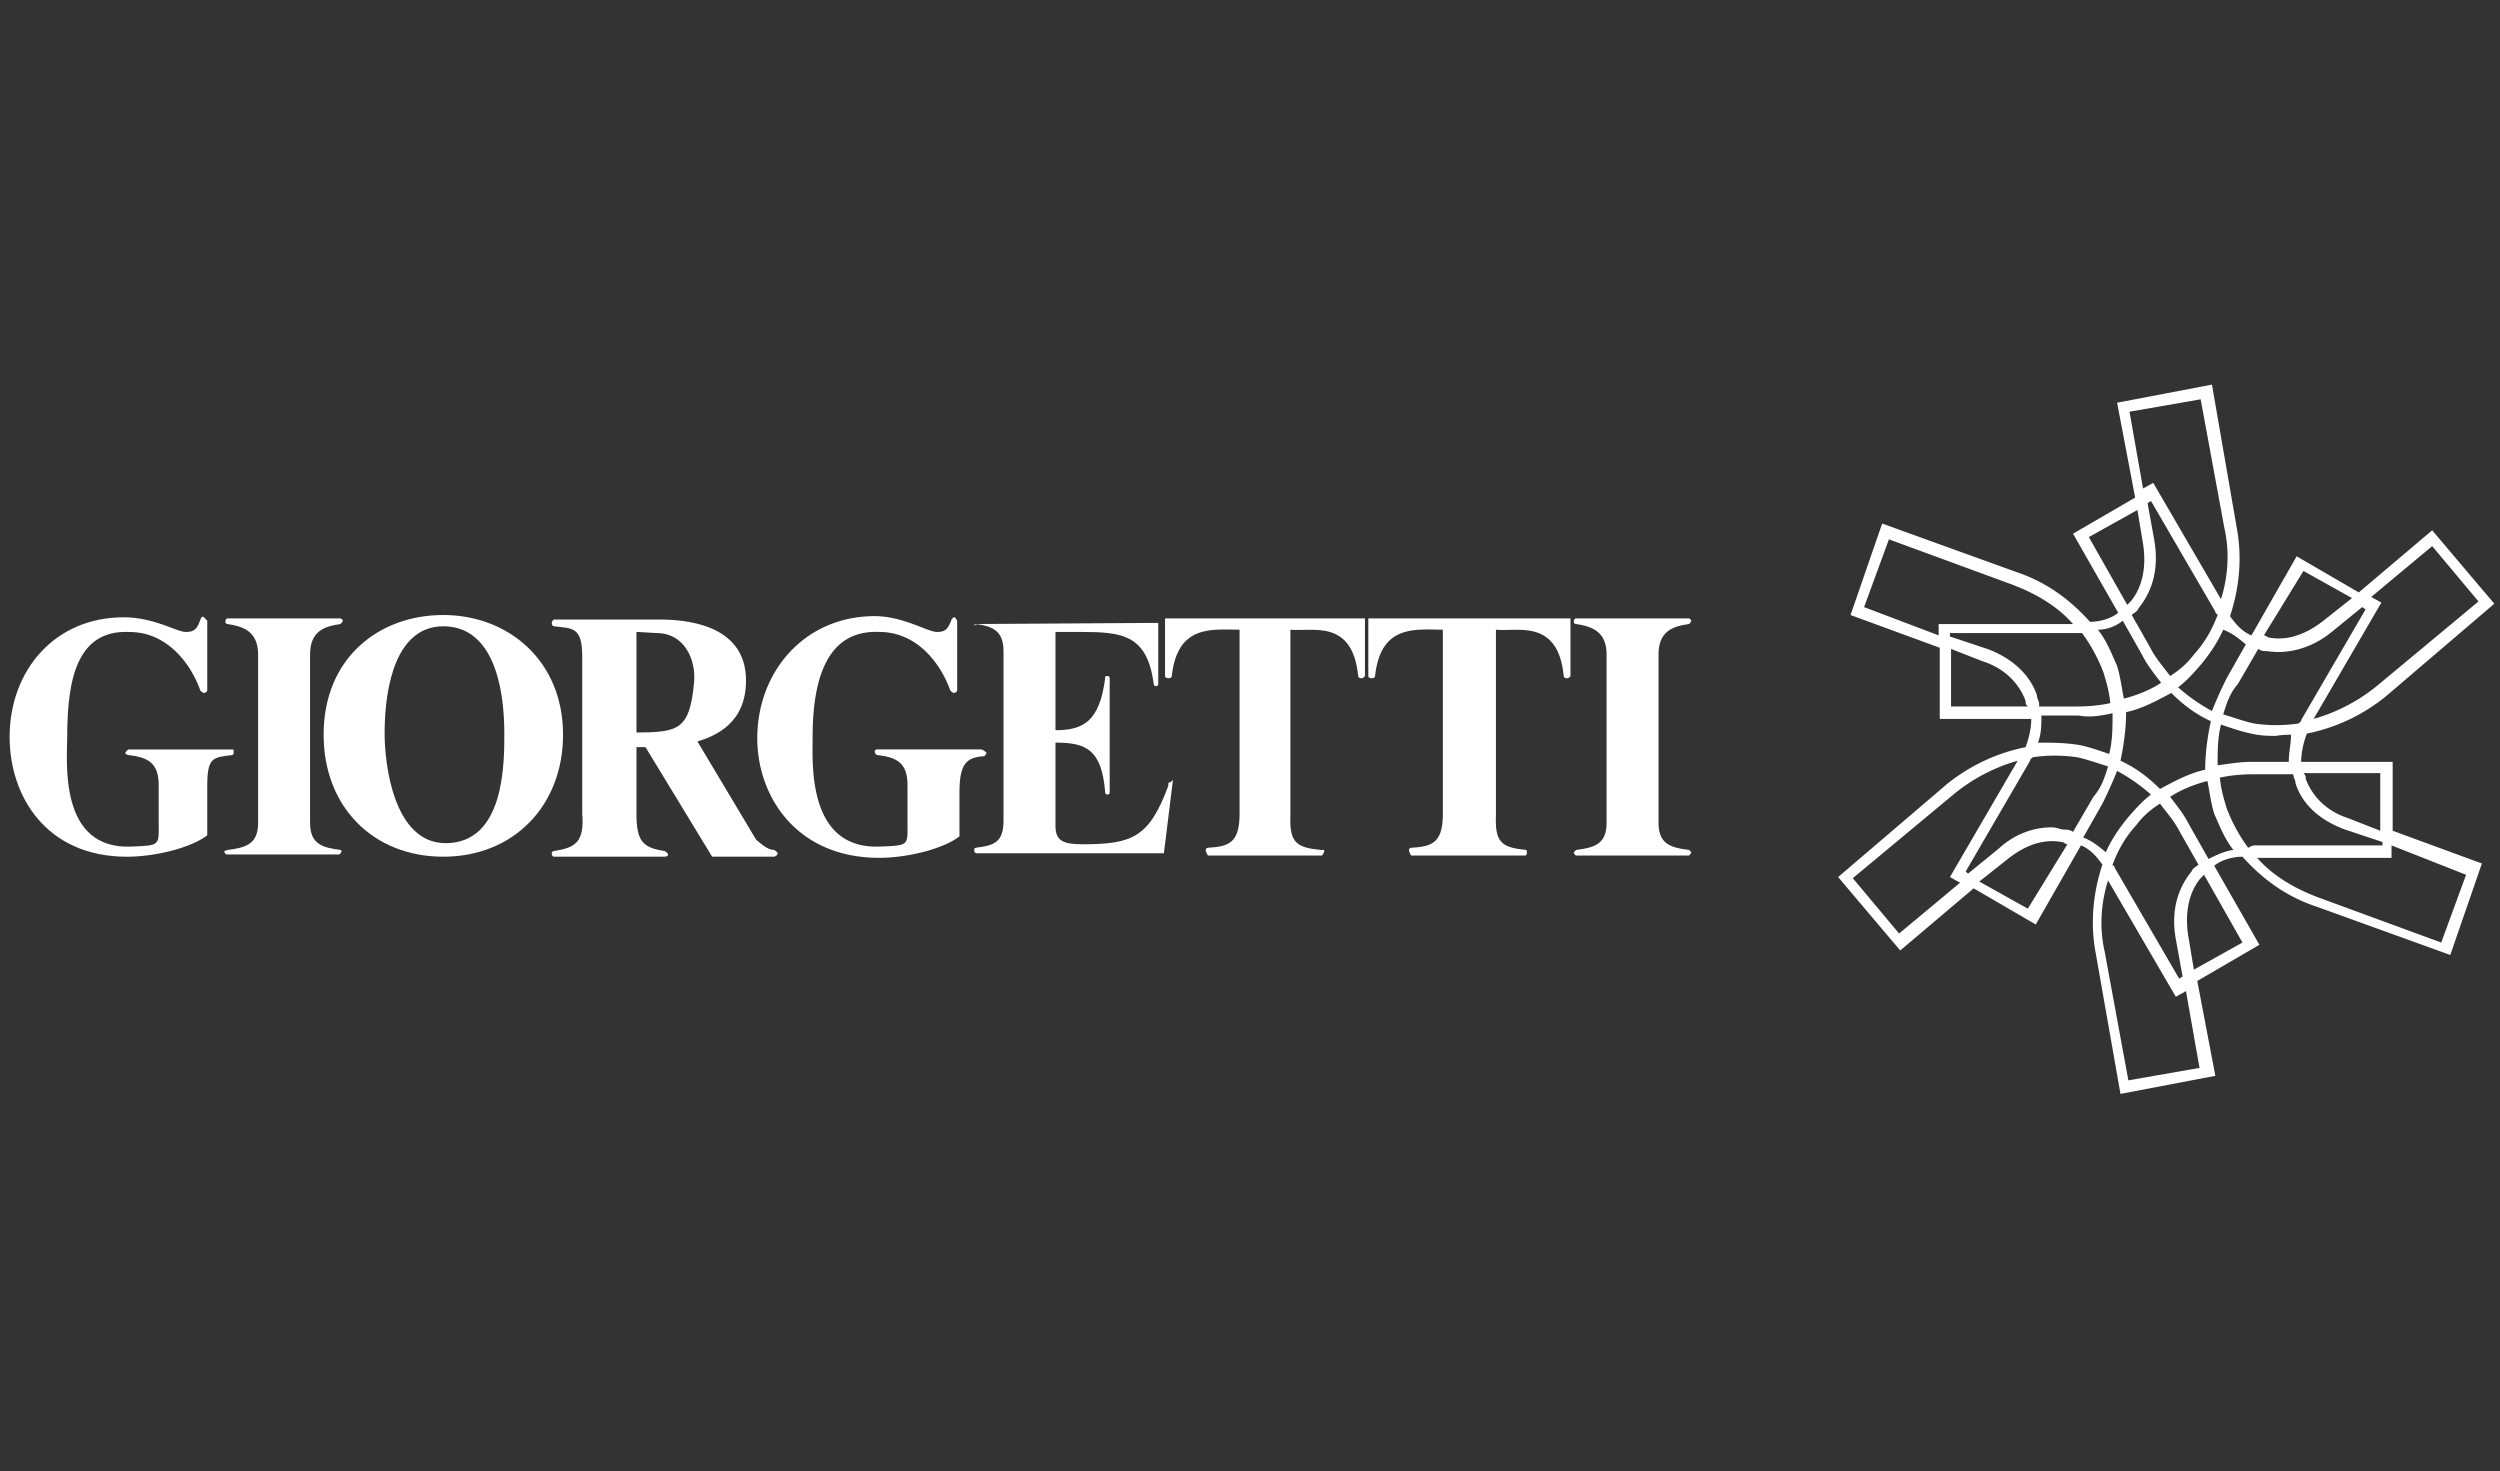 <svg width="260" height="153" fill="none" xmlns="http://www.w3.org/2000/svg"><rect width="100%" height="100%" fill="#333333" stroke="none"/><g clip-path="url(#a)" fill="#fff"><path d="M24.257 77.941H13.333l-.235.235c-.235.235.235.353.235.353 2.232.235 3.172.94 3.172 3.171v3.759c0 2.467.235 2.467-2.82 2.584-7.634.352-6.695-8.927-6.695-11.394 0-6.108 1.058-11.158 6.46-10.923 3.877 0 6.344 3.171 7.4 6.108 0 0 .236.234.353.234.235 0 .353-.234.353-.234V64.55l-.353-.352c-.235-.235-.352.234-.352.234-.353.94-.587 1.293-1.527 1.293s-3.29-1.527-6.46-1.527C5.697 64.199 1 69.719 1 76.649 1 82.757 4.759 89.1 13.216 89.1c2.936 0 6.695-.94 8.34-2.232V81.7c0-2.936.587-2.936 2.584-3.171.117 0 .235-.235.117-.588Z"/><path d="M35.419 88.392c-1.88-.235-3.172-.587-3.172-2.82v-17.5c0-2.467 1.527-2.937 3.172-3.172 0 0 .235-.235.235-.353 0-.117-.235-.234-.235-.234H23.673s-.235 0-.235.352c0 .235.235.235.235.235 1.527.235 3.171.705 3.171 3.171v17.502c0 2.232-1.292 2.584-3.171 2.819l-.353.117c0 .235.235.353.235.353h11.746s.235-.235.235-.353l-.117-.117Z"/><path d="M46.107 65.135c-4.816 0-6.108 5.991-6.108 11.16 0 3.17.94 11.393 6.343 11.393 6.108 0 6.108-8.222 6.108-11.394 0-5.168-1.292-11.159-6.343-11.159Zm0-1.174c6.695 0 12.45 4.698 12.45 12.45 0 7.4-5.167 12.686-12.45 12.686-7.282 0-12.45-5.168-12.45-12.685 0-7.988 5.755-12.451 12.45-12.451Z"/><path d="M66.192 65.722v10.454c4.464 0 5.521-.353 5.99-5.169.236-2.466-1.056-5.168-3.875-5.168-1.88-.117-2.115-.117-2.115-.117Zm14.33 22.67s.353.234.353.352c0 .235-.353.352-.353.352h-6.46l-6.93-11.393h-.94v6.93c0 2.936.705 3.524 2.937 3.876 0 0 .352.235.352.352 0 .235-.352.235-.352.235H57.618s-.235 0-.235-.352c0-.235.235-.235.235-.235 2.231-.352 3.171-.94 2.936-3.876V68.306c0-3.171-1.057-2.937-2.936-3.172 0 0-.235 0-.235-.352 0-.235.235-.352.235-.352H68.54c2.467 0 9.045.352 9.045 6.342 0 4.464-3.171 5.756-5.05 6.343l6.107 10.22c.587.47 1.175 1.057 1.88 1.057ZM101.548 64.899c1.527.235 2.819.587 2.819 2.819v17.619c0 2.232-.94 2.584-2.819 2.819 0 0-.235 0-.235.235 0 .352.235.352.235.352h19.498l.94-7.635-.235.235c-.353 0-.235.352-.235.352-1.997 5.404-3.759 6.109-8.927 6.109-1.997 0-2.819-.353-2.819-1.88v-8.692c3.171 0 4.816.705 5.168 5.168 0 0 0 .235.235.235s.235-.235.235-.235V70.537s0-.235-.235-.235c-.352 0-.235.235-.235.235-.587 4.463-2.232 5.403-5.168 5.403V65.72h2.467c4.463 0 7.047.236 7.752 5.404 0 0 0 .235.235.235s.235-.235.235-.235v-6.343l-18.911.118-.353.117h.353V64.9ZM137.374 88.392c-2.467-.235-3.289-.705-3.172-3.524v-19.38c2.232.234 6.46-1.175 7.048 4.815 0 0 0 .235.352.235.235 0 .353-.235.353-.235v-5.99h-20.791v5.99s0 .235.352.235c.353 0 .353-.235.353-.235.587-5.403 4.228-4.816 7.047-4.816v19.146c0 2.937-1.057 3.407-3.171 3.524 0 0-.352 0-.352.235s.235.587.235.587h11.863s.235-.235.235-.587h-.352Z"/><path d="M102.015 77.938H91.209s-.235 0-.235.235.235.353.235.353c2.231.235 3.171.94 3.171 3.171v3.759c0 2.467.235 2.467-2.819 2.584-7.635.352-7.048-8.692-7.048-11.394 0-6.108 1.527-11.158 6.93-10.923 3.877 0 6.343 3.171 7.4 6.108 0 0 .236.234.353.234.235 0 .352-.234.352-.234v-7.283l-.235-.352c-.235 0-.352.234-.352.234-.352.94-.587 1.293-1.527 1.293s-3.524-1.645-6.46-1.645c-7.283 0-12.216 5.756-12.216 12.686 0 6.108 4.11 12.45 12.686 12.45 2.936 0 6.695-.94 8.34-2.231v-4.464c0-2.936.587-3.758 2.583-3.876 0 0 .235-.235.235-.352-.352-.353-.587-.353-.587-.353ZM175.661 88.392c-1.88-.235-3.172-.587-3.172-2.82v-17.5c0-2.467 1.527-2.937 3.172-3.172 0 0 .235-.235.235-.353 0-.117-.235-.234-.235-.234h-11.746s-.235 0-.235.352c0 .235.235.235.235.235 1.527.235 3.171.705 3.171 3.171v17.502c0 2.232-1.292 2.584-3.171 2.819l-.235.235c0 .235.235.352.235.352h11.746s.235-.235.235-.352l-.235-.235ZM158.749 88.392c-2.467-.235-3.289-.705-3.171-3.524v-19.38c2.231.234 6.46-1.175 7.047 4.815 0 0 0 .235.353.235.235 0 .352-.235.352-.235v-5.99h-21.025v5.99s0 .235.352.235.352-.235.352-.235c.588-5.403 4.229-4.816 7.048-4.816v19.146c0 2.937-1.057 3.407-3.171 3.524 0 0-.353 0-.353.235s.235.587.235.587h11.864c.117 0 .235-.235.117-.587ZM248.837 79.232h-9.514c0-.94.235-1.997.587-2.937a18.935 18.935 0 0 0 8.222-3.876l11.277-9.632-6.461-7.635-7.635 6.46-6.46-3.758-4.698 8.222c-.94-.352-1.645-1.174-2.232-1.997.939-2.819 1.292-5.99.705-9.161L230.043 40l-9.866 1.88 1.879 9.866-6.46 3.759 4.698 8.222c-.705.587-1.879.94-2.936.94-1.997-2.232-4.464-4.111-7.635-5.169l-13.978-5.05-3.289 9.514 9.279 3.406v7.4h9.515c0 .94-.235 1.997-.588 2.937a18.945 18.945 0 0 0-8.222 3.876l-11.276 9.632 6.46 7.635 7.635-6.46 6.461 3.758 4.698-8.222c.94.352 1.644 1.174 2.232 1.997-.94 2.819-1.292 5.99-.705 9.161l2.584 14.683 9.867-1.879-1.88-9.867 6.461-3.759-4.699-8.222c.705-.587 1.88-.94 2.937-.94 1.997 2.232 4.463 4.112 7.635 5.169l13.978 5.05 3.288-9.514-9.279-3.406v-7.165Zm-1.292 1.174v5.99l-3.289-1.291c-2.232-.705-3.759-2.232-4.463-4.111 0-.235 0-.353-.235-.588h7.987Zm5.403-23.61 4.816 5.756-10.454 8.692a18.36 18.36 0 0 1-6.695 3.524l7.047-12.098-1.057-.587 6.343-5.286Zm-13.39 2.585 5.051 2.819-2.82 2.232c-1.879 1.527-3.876 2.231-5.755 1.88-.235 0-.352-.236-.587-.236l4.111-6.695Zm-4.699 8.105c.353.235.588.235.94.235 2.232.352 4.698-.353 6.695-1.997l3.172-2.584.352.235-6.695 11.51c0 .236-.235.236-.235.353a15.755 15.755 0 0 1-4.699 0c-1.057-.235-1.996-.587-3.171-.94.352-1.174.705-2.231 1.527-3.171l2.114-3.641Zm3.407 8.927c0 .94-.235 1.88-.235 2.819h-3.876c-1.293 0-2.467.235-3.524.352 0-1.527 0-2.819.352-4.228 1.057.352 1.997.704 3.172.94.939.234 1.879.234 2.584.234.587-.117 1.174-.117 1.527-.117Zm-4.699-9.397-1.997 3.524a43.522 43.522 0 0 0-1.527 3.406 18.901 18.901 0 0 1-3.523-2.467c.939-.704 1.644-1.527 2.466-2.466.94-1.175 1.645-2.232 2.232-3.524.94.352 1.644.94 2.349 1.527Zm-7.282 30.657.704 3.876-.352.235-6.695-11.511c0-.235-.235-.235-.235-.352.587-1.527 1.292-2.82 2.467-4.112.704-.94 1.527-1.644 2.466-2.231.705.94 1.527 1.88 1.997 2.819l1.997 3.524c-.235.235-.587.352-.705.704-1.644 1.997-2.114 4.464-1.644 7.048Zm-5.756-18.559c.353-1.644.587-3.406.587-5.05 1.645-.353 3.172-1.175 4.699-1.997 1.292 1.292 2.584 2.231 4.111 2.936-.352 1.645-.587 3.406-.587 5.051-1.645.352-3.172 1.175-4.699 1.997-1.292-1.292-2.584-2.232-4.111-2.937Zm3.524-22.905-.705-3.876.353-.235 6.695 11.511c0 .235.235.235.235.353-.588 1.527-1.292 2.819-2.467 4.111-.705.94-1.527 1.645-2.467 2.232-.704-.94-1.527-1.88-1.996-2.82l-1.997-3.523c.235-.235.587-.353.705-.705 1.526-1.88 2.114-4.228 1.644-7.047Zm-2.584-13.39 7.4-1.292 2.467 13.39c.587 2.585.352 5.169-.353 7.4l-7.047-12.098-1.058.587-1.409-7.987Zm-4.229 13.038 5.051-2.819.587 3.524c.353 2.232 0 4.463-1.292 5.99l-.352.353-3.994-7.048Zm3.524 8.692 1.997 3.524c.587 1.175 1.292 1.997 1.997 2.937-1.057.704-2.467 1.292-3.876 1.644-.235-1.175-.353-2.232-.705-3.406-.588-1.292-1.057-2.585-1.997-3.76.94 0 1.879-.352 2.584-.939Zm-19.146 1.527-7.752-2.936 2.584-7.048 12.803 4.699c2.467.94 4.698 2.231 6.343 4.11h-13.978v1.175Zm1.292 7.4v-5.99l3.289 1.292c2.232.704 3.759 2.231 4.463 4.11 0 .236 0 .353.235.588h-7.987Zm3.759-5.99-3.876-1.292v-.353h13.742a17.35 17.35 0 0 1 2.232 4.111c.353 1.175.588 1.997.705 3.172-1.057.235-2.232.352-3.524.352h-3.876v-.235c0-.352-.235-.587-.235-.94-.705-2.114-2.584-3.876-5.168-4.815Zm13.038 6.695c0 1.527 0 2.819-.352 4.228-1.058-.352-1.997-.704-3.172-.94-1.527-.234-2.819-.234-4.228-.234.352-.94.352-1.88.352-2.82h3.876c1.292.236 2.349 0 3.524-.234Zm-22.2 22.905-4.816-5.756 10.454-8.692a18.367 18.367 0 0 1 6.695-3.524l-7.047 12.099 1.057.587-6.343 5.286Zm13.39-2.584-5.05-2.82 2.819-2.231c1.879-1.527 3.758-2.232 5.755-1.88.235 0 .353.235.588.235l-4.112 6.696Zm4.699-7.988c-.353-.235-.587-.235-.94-.235-.352 0-.705-.235-1.292-.235-1.879 0-3.876.705-5.521 2.232l-3.171 2.584-.235-.235 6.695-11.51c0-.236.235-.236.235-.353a15.755 15.755 0 0 1 4.699 0c1.057.235 1.996.587 3.171.94-.352 1.174-.705 2.231-1.527 3.171l-2.114 3.641Zm1.057.588 1.997-3.524a43.524 43.524 0 0 0 1.527-3.407 18.943 18.943 0 0 1 3.524 2.467c-.94.705-1.645 1.527-2.467 2.467-.94 1.174-1.645 2.231-2.232 3.524-.705-.588-1.409-1.175-2.349-1.527Zm12.098 23.961-7.4 1.293-2.466-13.39c-.588-2.585-.353-5.17.352-7.4l7.048 12.097 1.057-.587 1.409 7.987Zm4.464-13.038-5.051 2.819-.587-3.523c-.353-2.232 0-4.464 1.292-5.99l.352-.353 3.994 7.047Zm-3.524-8.692-1.997-3.523c-.587-1.175-1.292-1.997-1.997-2.937 1.058-.705 2.467-1.292 3.877-1.644.235 1.174.352 2.231.704 3.406.588 1.292 1.057 2.584 1.997 3.759-.94.117-1.879.587-2.584.94Zm4.111-1.174a17.385 17.385 0 0 1-2.232-4.111c-.352-1.175-.587-1.997-.704-3.172 1.057-.235 2.231-.352 3.523-.352h4.112c0 .352.234.587.234.94.705 2.231 2.585 3.876 5.169 4.815l3.876 1.292v.353h-13.391c-.469.117-.469.235-.587.235Zm22.67 2.819-2.584 7.047-12.803-4.698c-2.467-.94-4.699-2.232-6.343-4.111h13.978v-1.292l7.752 3.054Z"/></g><defs><clipPath id="a"><path fill="#fff" transform="translate(1 40)" d="M0 0h258.413v74H0z"/></clipPath></defs></svg>